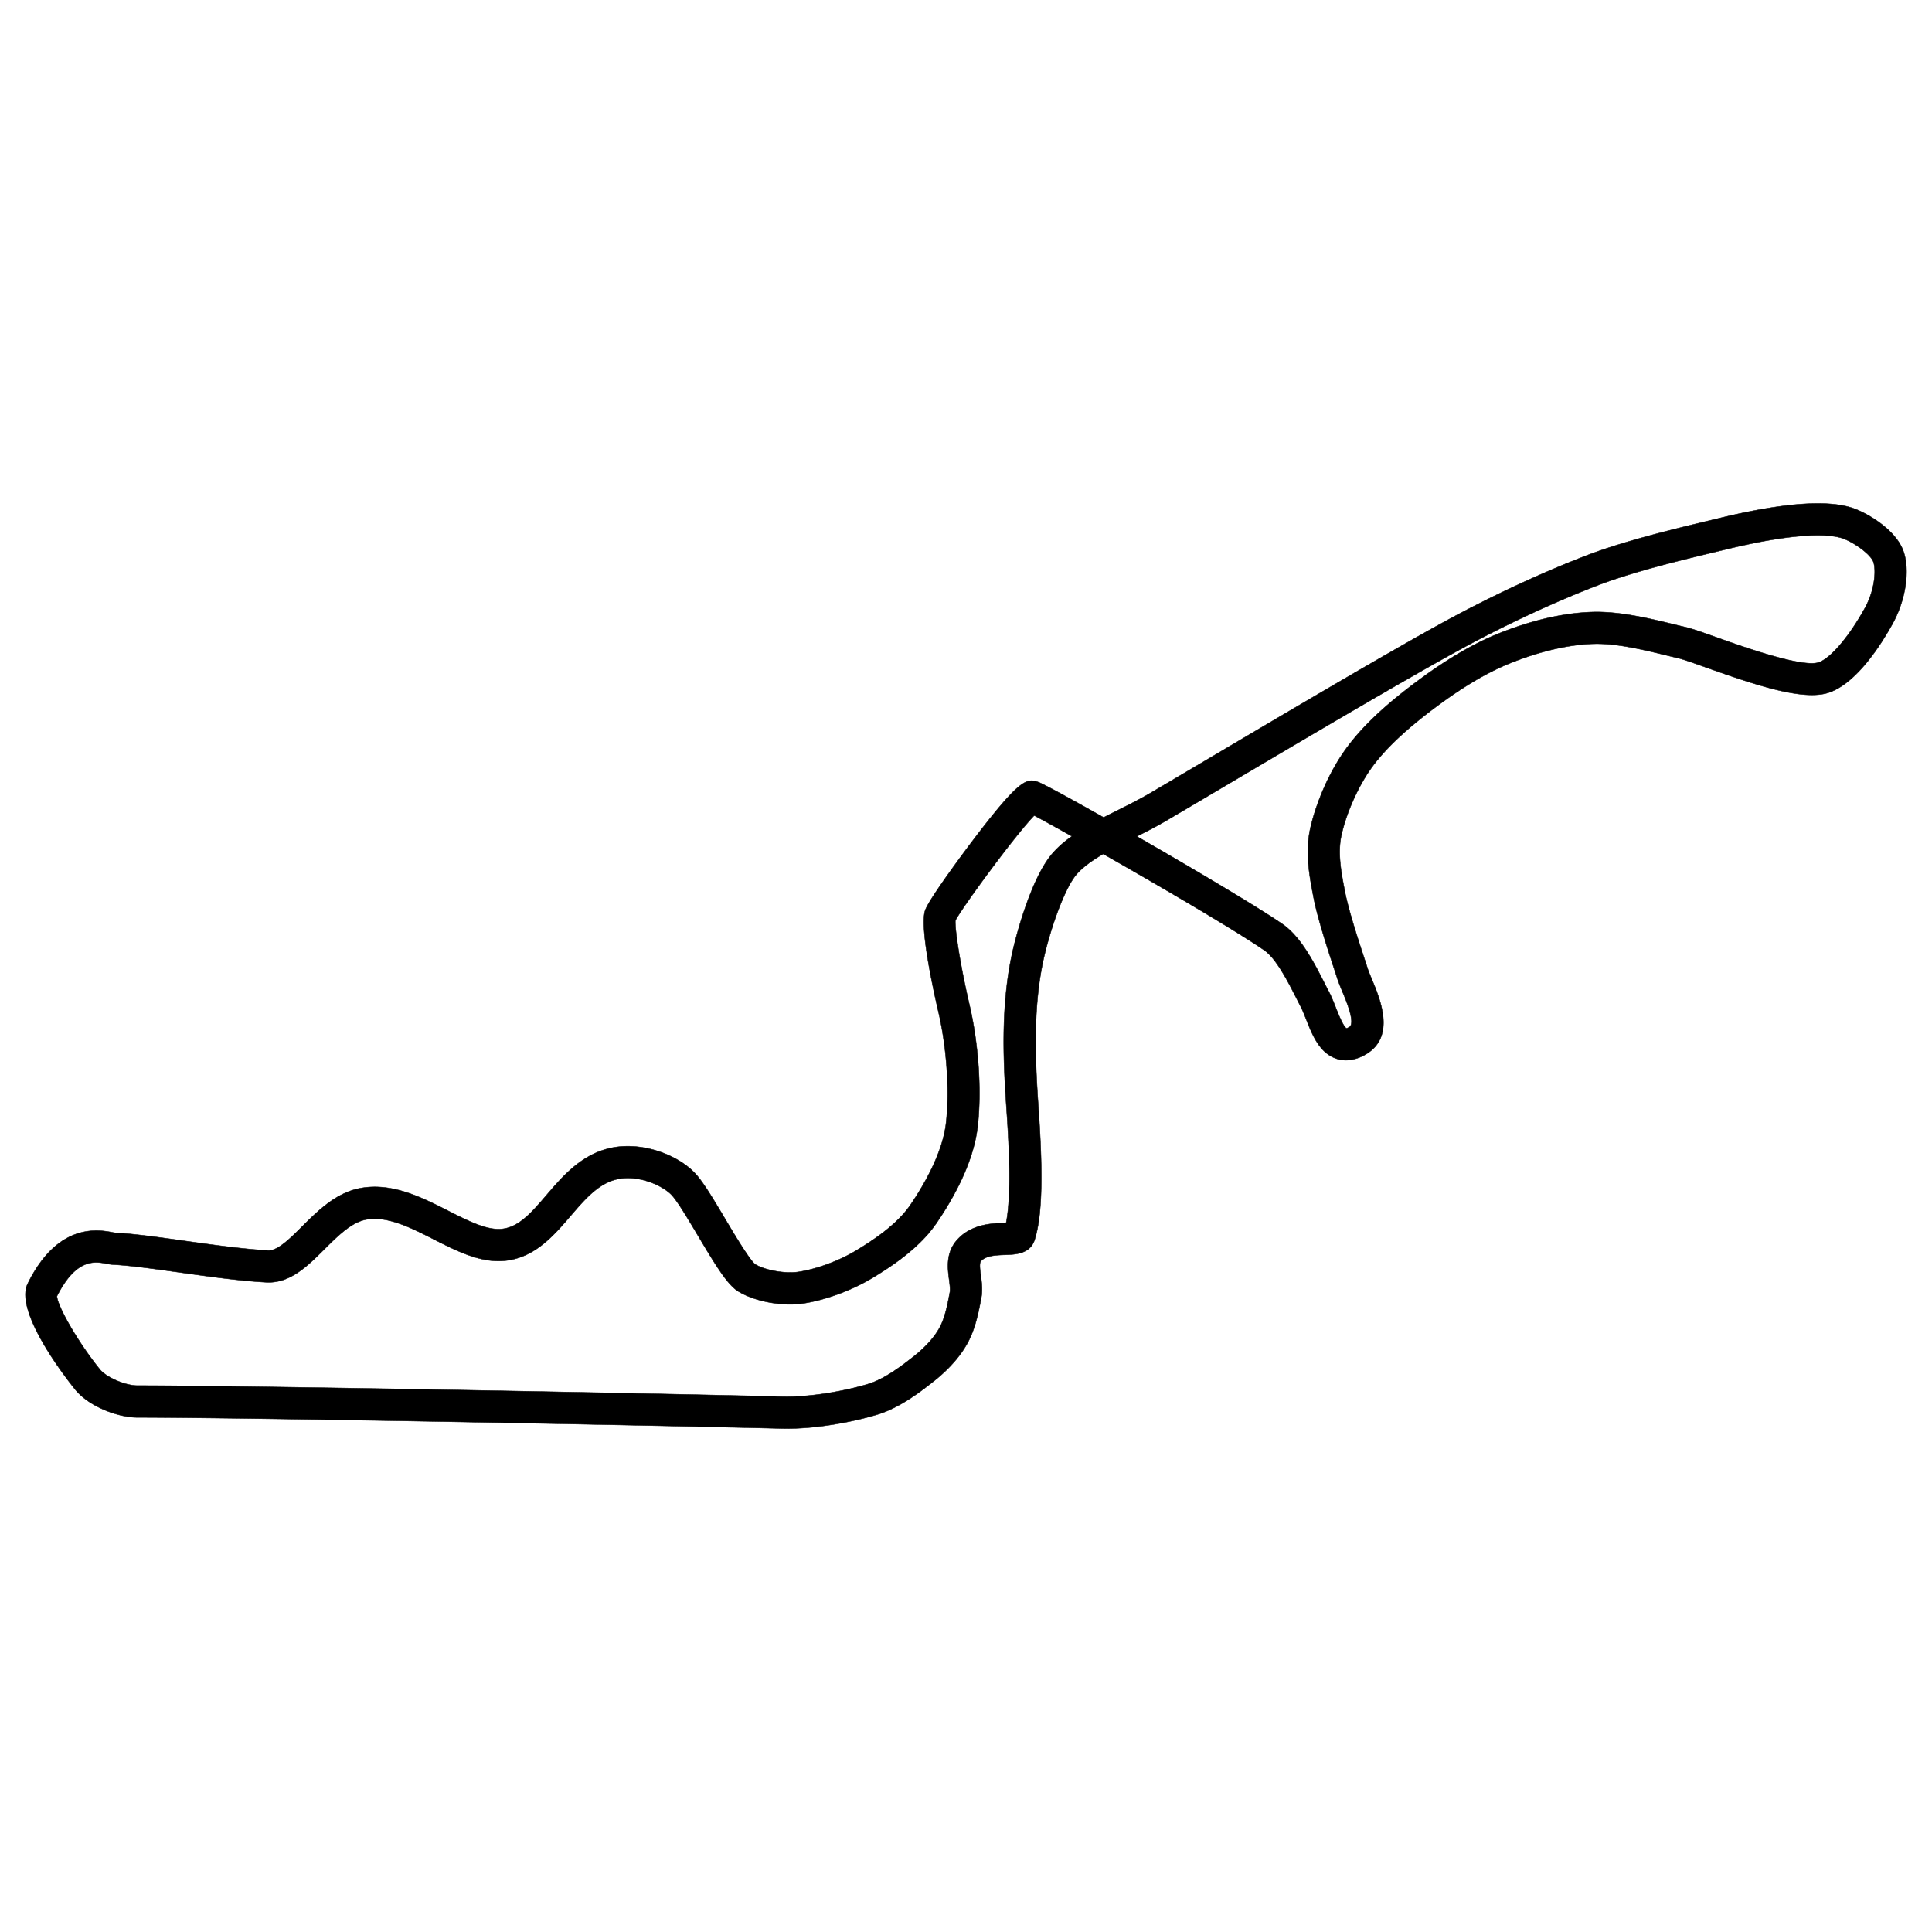 <svg viewBox="0 0 4493.858 4493.858" version="1.1" id="svg21" stroke="currentColor" fill="currentColor">
  <title id="title1">Suzuka F1 CRAFTY LITTLE THINGS SHEFFIELD</title>
  <path d="m 105.401,2921.889 c 62.43,-73.14 130.58,-60.22 156.13,-55.39 2.3,0.45 4.27,0.86 5.86,1 42.4,2.11 100.37,10.24 161.78,18.86 67.6,9.48 137.52,19.27 194.55,22.29 22,1.15 51,-27.73 79,-55.64 37.15,-37 79.27,-79 136.22,-89.36 73.4,-13.35 142.51,21.79 203.51,52.77 46,23.37 89.4,45.44 124.17,42.26 40.18,-3.66 69.92,-38.37 104.38,-78.56 36.74,-42.84 78.41,-91.41 142.39,-108.15 75.84,-19.81 163.2,13.78 203.86,57.74 18.77,20.27 42.16,59.63 69.26,105.2 21.36,35.95 57.17,96.12 70.3,106.06 23.32,14 69.73,22.18 100.69,17.48 41.48,-6.3 93.31,-25.36 132,-48.53 39.68,-23.77 96.17,-60.71 127.34,-106.14 27.72,-40.32 75.45,-118.83 83.73,-191.93 8.45,-74.26 1.56,-175.28 -17.54,-257.34 -13.74,-59.06 -44.23,-200.4 -30.89,-237.44 10.8,-30.1 108.68,-159.36 109.66,-160.67 109.9,-144.94 126.34,-146.8 153.12,-137.26 11.92,4.23 73.22,37.61 152.15,82.24 11.39,-5.9 22.93,-11.67 34.37,-17.39 24.5,-12.29 49.84,-25 72.66,-38.37 35.23,-20.69 82,-48.38 135.17,-79.8 178.05,-105.34 421.9,-249.59 551.69,-320.36 107.28,-58.4 223.95,-112.79 328.49,-153.01 87.7,-33.71 200.51,-60.84 282.88,-80.65 l 26.91,-6.48 c 151.14,-36.67 257.24,-43.93 315.36,-21.64 35.59,13.63 94.86,50.62 112.1,96.61 16.57,44.09 6.63,113.94 -24.17,169.83 -27.7,50.31 -83.78,138.05 -147.65,160.4 -57.43,20.13 -163.26,-14.26 -285.46,-57.76 -27.83,-9.91 -54.09,-19.26 -65.86,-22 -9.18,-2.12 -18.82,-4.47 -28.8,-6.88 -54.3,-13.15 -115.87,-28.05 -169.13,-26.37 -57.15,1.8 -123.58,17.24 -192.12,44.63 -53,21.19 -110.13,54.88 -174.63,103 -65.57,48.92 -112.7,92.92 -144.19,134.56 -32.68,43.25 -61.88,106.94 -74.4,162.28 -9.5,42 -0.61,87.73 8,132 8.61,44.27 31.87,115 45.81,157.31 2.82,8.61 5.29,16.11 7.22,22.11 2,6.18 5.71,15.09 9.64,24.53 19.93,47.74 57.06,136.56 -17.95,176.56 -29,15.46 -52.12,12.45 -66.44,7.2 -38,-13.91 -54.12,-54.79 -68.38,-90.87 -4.44,-11.19 -8.62,-21.79 -12.79,-29.71 -3.14,-6 -6.48,-12.61 -10,-19.54 -18.68,-36.69 -46.87,-92.16 -74.26,-111 -68,-46.87 -240.53,-147.79 -375,-224.3 -25,14.55 -46.59,29.78 -61.77,47.09 -0.22,0.23 -0.44,0.49 -0.66,0.75 -27.12,31.77 -58.62,120.82 -74.65,189.11 -29.12,124.08 -20,259.74 -13.32,358.78 7.54,112 12.33,235.47 -9.34,302.26 -10.5,32.46 -45,33.64 -67.78,34.45 -21.37,0.74 -45.56,1.59 -57.18,14.89 v 0 c -3.93,4.6 -1.9,19.87 -0.11,33.34 2.08,15.81 4.45,33.71 1,52.11 -7,38.13 -14.92,75 -33.41,107.59 -21.5,38 -54,68 -77.47,86.45 -26.8,21.13 -76.67,60.43 -129,76.55 -53.48,16.49 -144.4,35.06 -224.55,33 -278.53,-6.94 -1214.66,-25.15 -1499,-25.74 -44,-0.07 -111.65,-25 -144.1,-65 -14.72,-18.17 -143,-179.59 -110.27,-246.17 13,-26.38 26.77,-47.29 40.84,-63.8 m 2055,-53.58 c -39.45,46.22 -93.51,81.54 -133,105.17 -47,28.15 -107.94,50.46 -159,58.23 -48.37,7.33 -111.67,-4.29 -150.51,-27.62 -25.27,-15.2 -52.6,-59.77 -95.07,-131.2 -21.79,-36.66 -46.52,-78.21 -60,-92.8 -21.52,-23.25 -80.52,-49.61 -130.94,-36.42 -41.54,10.86 -72.28,46.69 -104.82,84.64 -39.28,45.81 -83.81,97.76 -153.93,104.15 -56,5.12 -111.11,-22.88 -164.41,-50 -53,-27 -107.89,-54.85 -156.76,-45.94 -34.24,6.21 -66.2,38.08 -97.15,68.9 -39.49,39.36 -80.35,80.06 -135.23,77.15 -60.24,-3.15 -131.76,-13.18 -201,-22.89 -59.71,-8.37 -116.1,-16.28 -155.78,-18.27 a 114.07,114.07 0 0 1 -15.33,-2.19 c -26.32,-5 -70.21,-13.28 -115,75.75 1.66,25.21 51.63,110.69 99.8,170.18 15.07,18.61 58.91,37.63 86.86,37.69 284.8,0.58 1221.92,18.79 1500.68,25.74 66.66,1.67 148.92,-13.74 200.88,-29.76 39.08,-12.06 81.91,-45.8 104.92,-63.94 26.17,-20.61 46.51,-43 58.83,-64.73 12.83,-22.62 18.91,-51.66 25,-84.49 1.25,-6.82 -0.23,-18.07 -1.66,-28.92 -3.46,-26 -8.15,-61.49 17.18,-91.16 l 0.65,-0.76 c 32.79,-37.51 81.38,-39.22 110.43,-40.22 1.32,-0.07 2.73,-0.11 4.2,-0.16 14.17,-69.76 5.11,-204.13 1.52,-257.43 -7,-103.72 -16.56,-245.79 15.11,-380.69 3.81,-16.25 38.55,-159.5 90.54,-220.44 0.41,-0.48 0.82,-0.94 1.23,-1.41 12.74,-14.53 27.9,-27.51 44.6,-39.42 -38.39,-21.51 -69.39,-38.56 -87.59,-48.18 -44.32,45.64 -166.78,212.38 -183.37,244.19 -1.51,20.28 11.14,103.45 32.79,196.53 21.18,91 28.45,199.25 19,282.47 -9.61,84.63 -57.69,169.39 -96.32,225.59 a 274.69,274.69 0 0 1 -17.44,22.62 m 229,-979.6 -0.1,0.12 z m 1891.22,-389.59 c 18.93,-22.19 38.94,-51.51 57.22,-84.63 24.43,-44.36 26.17,-90.69 19.65,-108 -6,-15.95 -40.35,-42.49 -69.42,-53.64 -19.89,-7.62 -86.12,-20.5 -271.44,24.48 l -27,6.49 c -80.37,19.34 -190.46,45.81 -273.6,77.78 -101.58,39.08 -215.06,92 -319.56,149 -128.64,70.13 -371.85,214 -549.43,319.07 -53.24,31.48 -100.09,59.22 -135.41,79.92 -21.79,12.8 -44.77,24.55 -67.3,35.86 131.63,75.61 281.4,164.42 339,204.13 42.79,29.52 73.48,89.86 98.14,138.34 3.38,6.65 6.58,13 9.61,18.75 6,11.39 11.08,24.34 16.05,36.84 6,15.3 17.21,43.55 25,48.58 v 0 c 0.24,-0.29 2.43,-0.83 6.22,-2.86 15.16,-8.24 -5.53,-58.46 -15.6,-82.58 -4.57,-10.92 -8.87,-21.23 -11.82,-30.4 -1.9,-5.88 -4.32,-13.23 -7.07,-21.62 -14.48,-44 -38.7,-117.63 -48.16,-166.32 -9.58,-49.32 -20.45,-105.21 -7.52,-162.43 11.68,-51.57 40.83,-128.72 87.58,-190.63 36.28,-48.07 86.81,-95.47 159,-149.32 69.73,-52 132.37,-88.82 191.46,-112.43 77.55,-31 150.64,-47.77 217.28,-49.9 63.28,-2 132.9,14.87 188.85,28.41 9.75,2.36 19.15,4.64 28.13,6.72 15.89,3.69 41.48,12.81 73.92,24.36 59.48,21.17 198.76,70.77 236.2,57.66 13.82,-4.85 31.37,-19.74 50,-41.53" id="path7" />
</svg>